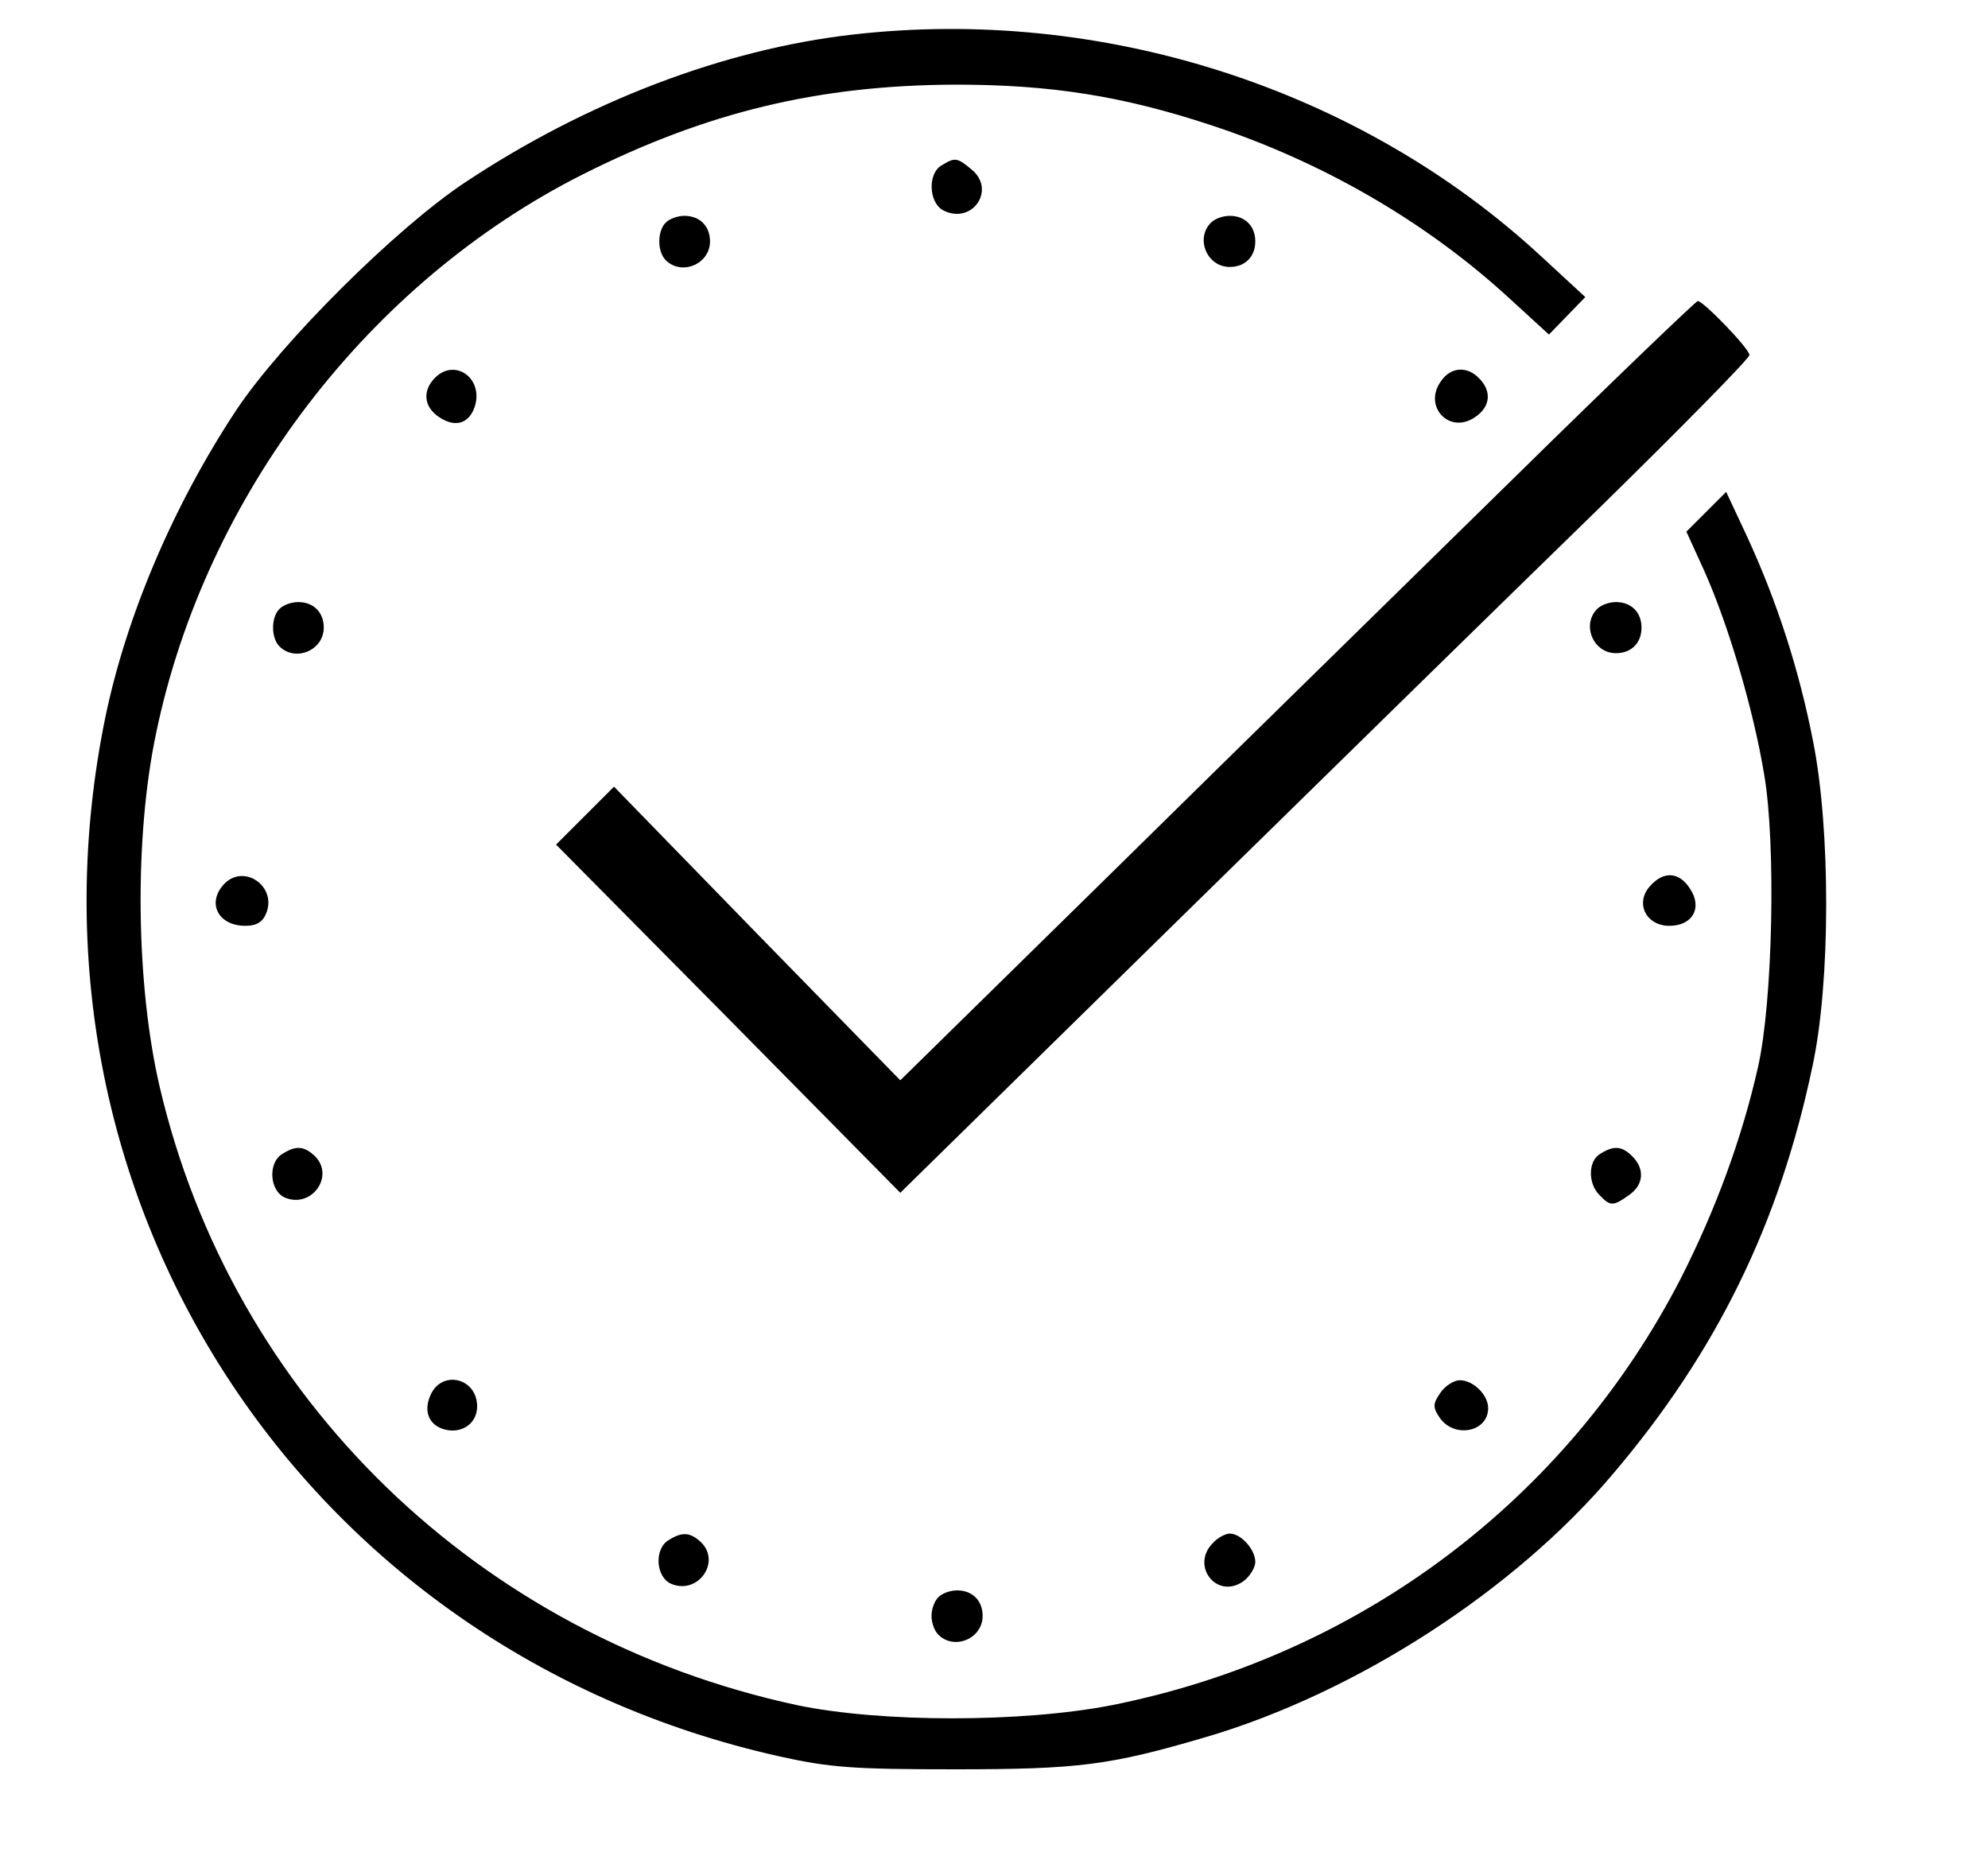 <svg version="1.0" xmlns="http://www.w3.org/2000/svg"
 width="350pt" height="326pt" viewBox="0 0 350 326"
 preserveAspectRatio="xMidYMid meet">

<g transform="translate(0,326) scale(0.1,-0.1)"
fill="#000000" stroke="none">
<path d="M1500 3199 c-226 -26 -467 -118 -681 -260 -122 -81 -323 -281 -403
-401 -111 -168 -194 -363 -231 -543 -171 -841 347 -1639 1186 -1827 90 -20
131 -23 309 -23 220 0 274 7 444 57 264 78 541 257 714 461 184 216 295 443
353 720 32 148 32 417 1 572 -25 128 -64 247 -116 360 l-37 79 -35 -35 -35
-35 31 -68 c43 -96 87 -245 106 -360 21 -123 15 -401 -11 -515 -28 -124 -74
-250 -136 -372 -201 -390 -566 -664 -1001 -751 -158 -31 -407 -31 -555 0 -561
121 -994 541 -1122 1089 -42 181 -45 439 -6 623 87 418 374 793 751 983 219
110 415 157 656 158 168 0 294 -20 449 -71 198 -65 380 -171 525 -304 l71 -65
32 33 32 33 -78 72 c-319 295 -772 441 -1213 390z"/>
<path d="M1658 2969 c-25 -14 -23 -65 2 -79 51 -27 95 36 50 72 -25 21 -29 21
-52 7z"/>
<path d="M1172 2868 c-15 -15 -15 -51 0 -66 28 -28 78 -7 78 33 0 27 -18 45
-45 45 -12 0 -26 -5 -33 -12z"/>
<path d="M2132 2868 c-28 -28 -7 -78 33 -78 27 0 45 18 45 45 0 27 -18 45 -45
45 -12 0 -26 -5 -33 -12z"/>
<path d="M2670 2423 c-173 -170 -488 -478 -700 -687 l-385 -378 -252 258 -252
259 -51 -51 -51 -51 303 -306 303 -307 480 471 c264 259 600 588 748 732 147
144 267 266 267 272 0 11 -81 95 -91 95 -3 0 -147 -138 -319 -307z"/>
<path d="M766 2595 c-23 -23 -20 -52 8 -70 29 -19 54 -10 63 23 12 48 -37 81
-71 47z"/>
<path d="M2537 2589 c-32 -44 14 -94 59 -64 28 18 31 46 8 69 -21 22 -50 20
-67 -5z"/>
<path d="M492 2188 c-15 -15 -15 -51 0 -66 28 -28 78 -7 78 33 0 27 -18 45
-45 45 -12 0 -26 -5 -33 -12z"/>
<path d="M2812 2188 c-28 -28 -7 -78 33 -78 27 0 45 18 45 45 0 27 -18 45 -45
45 -12 0 -26 -5 -33 -12z"/>
<path d="M396 1705 c-33 -33 -13 -75 36 -75 20 0 31 7 37 23 18 46 -38 86 -73
52z"/>
<path d="M2905 1700 c-27 -30 -7 -70 34 -70 41 0 59 32 36 66 -19 29 -46 31
-70 4z"/>
<path d="M498 1229 c-27 -15 -24 -67 5 -78 46 -18 86 38 52 73 -19 18 -33 20
-57 5z"/>
<path d="M2818 1229 c-22 -12 -23 -52 -2 -73 19 -20 24 -20 52 0 26 18 28 46
6 68 -18 18 -32 20 -56 5z"/>
<path d="M758 804 c-14 -31 -1 -57 31 -62 28 -4 51 14 51 42 0 50 -62 65 -82
20z"/>
<path d="M2536 808 c-13 -19 -14 -25 -2 -43 25 -38 86 -27 86 16 0 23 -26 49
-50 49 -10 0 -26 -10 -34 -22z"/>
<path d="M1178 549 c-27 -15 -24 -67 5 -78 46 -18 86 38 52 73 -19 18 -33 20
-57 5z"/>
<path d="M2136 544 c-41 -40 6 -101 53 -68 11 8 21 24 21 34 0 22 -25 50 -45
50 -7 0 -21 -7 -29 -16z"/>
<path d="M1652 448 c-7 -7 -12 -21 -12 -33 0 -12 5 -26 12 -33 28 -28 78 -7
78 33 0 27 -18 45 -45 45 -12 0 -26 -5 -33 -12z"/>
</g>
</svg>
